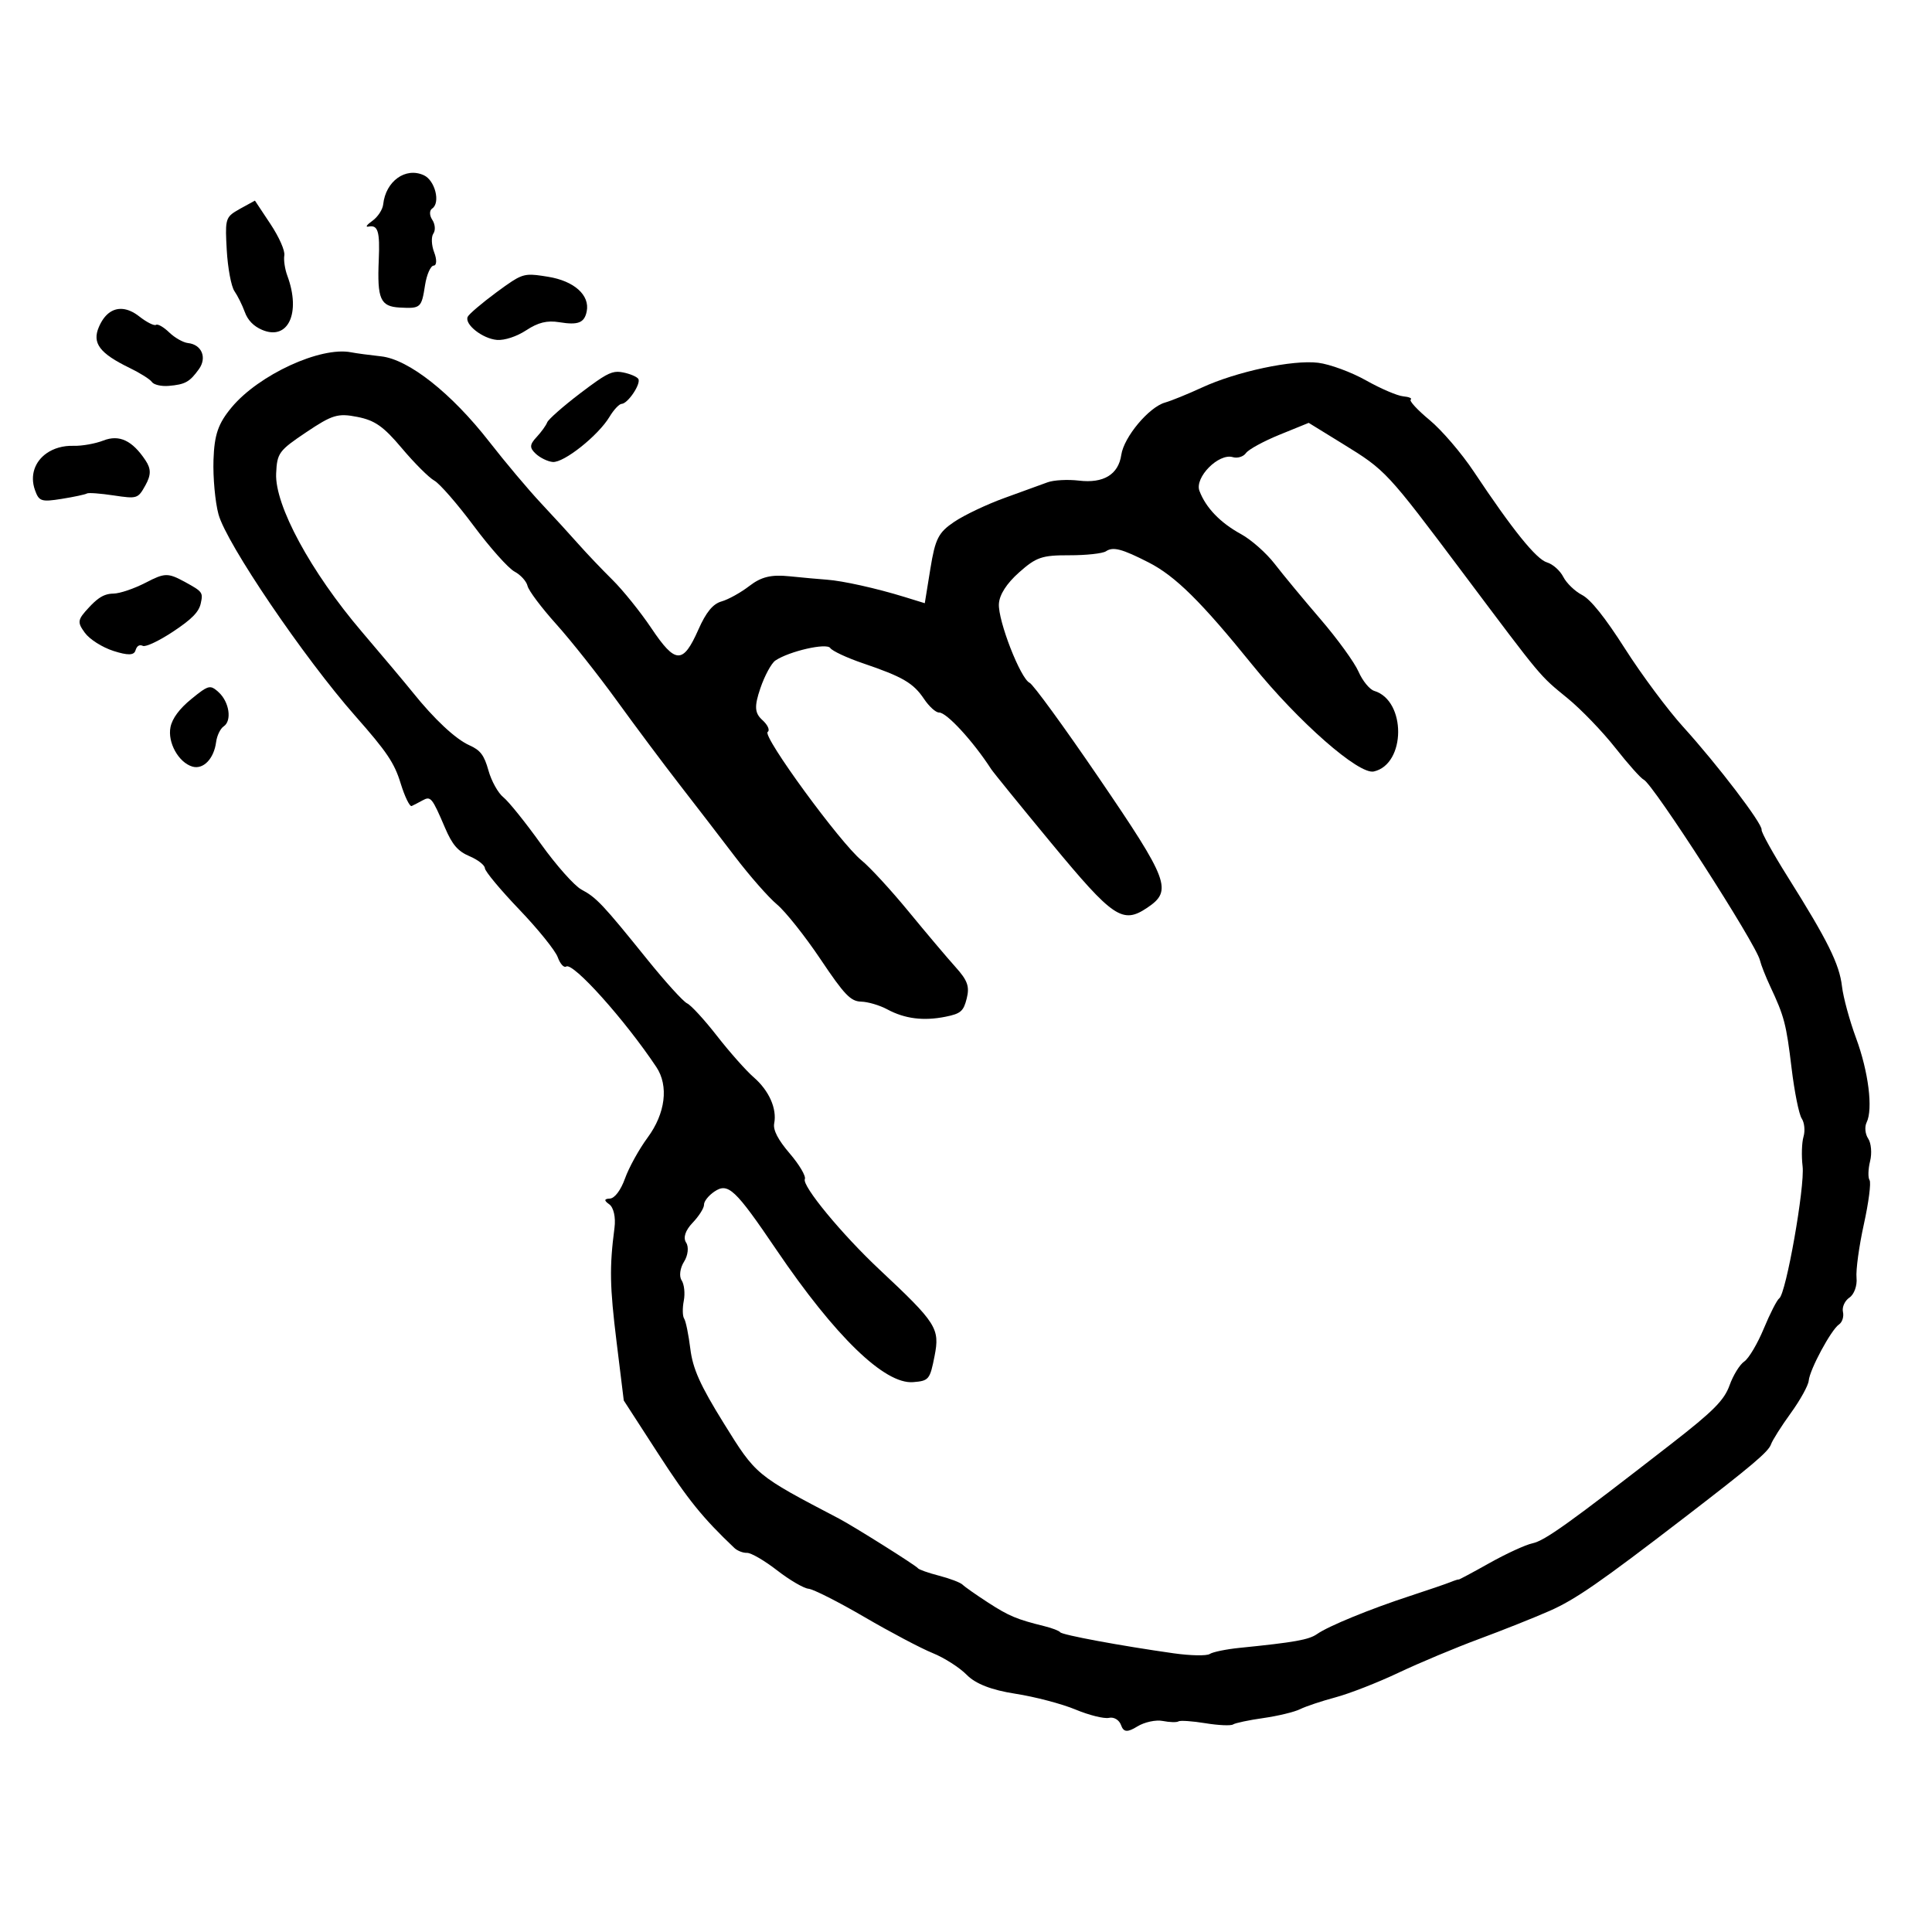 <?xml version="1.0" encoding="UTF-8" standalone="no"?>
<!-- Created with Inkscape (http://www.inkscape.org/) -->

<svg
   xmlns:dc="http://purl.org/dc/elements/1.1/"
   xmlns:cc="http://creativecommons.org/ns#"
   xmlns:rdf="http://www.w3.org/1999/02/22-rdf-syntax-ns#"
   xmlns:svg="http://www.w3.org/2000/svg"
   xmlns="http://www.w3.org/2000/svg"
   xmlns:sodipodi="http://sodipodi.sourceforge.net/DTD/sodipodi-0.dtd"
   xmlns:inkscape="http://www.inkscape.org/namespaces/inkscape"
   width="512"
   height="512"
   id="svg2"
   version="1.1"
   inkscape:version="0.48.4 r9939"
   sodipodi:docname="hand.svg"
   inkscape:export-filename="/home/nathan/documents/bee_line/svgs/hand3.png"
   inkscape:export-xdpi="45"
   inkscape:export-ydpi="45">
  <defs
     id="defs4" />
  <sodipodi:namedview
     id="base"
     pagecolor="#ffffff"
     bordercolor="#666666"
     borderopacity="1.0"
     inkscape:pageopacity="0.0"
     inkscape:pageshadow="2"
     inkscape:zoom="1.0957031"
     inkscape:cx="256"
     inkscape:cy="256"
     inkscape:document-units="px"
     inkscape:current-layer="layer1"
     showgrid="false"
     inkscape:window-width="1276"
     inkscape:window-height="782"
     inkscape:window-x="0"
     inkscape:window-y="14"
     inkscape:window-maximized="0" />
  <g
     inkscape:label="Layer 1"
     inkscape:groupmode="layer"
     id="layer1"
     transform="translate(0,-540.362)">
    <path
       style="fill:#000000"
       d="m 410.662,967.262 c -4.056,1.79 -12.47,5.142 -18.698,7.448 -6.227,2.307 -15.818,6.324 -21.311,8.926 -5.494,2.603 -13.002,5.539 -16.685,6.524 -3.683,0.986 -7.927,2.403 -9.43,3.15 -1.504,0.747 -5.879,1.804 -9.723,2.35 -3.844,0.545 -7.461,1.308 -8.038,1.695 -0.577,0.387 -3.884,0.24 -7.349,-0.326 -3.465,-0.566 -6.672,-0.784 -7.125,-0.484 -0.454,0.3 -2.324,0.25 -4.157,-0.11 -1.832,-0.361 -4.874,0.298 -6.759,1.464 -2.614,1.616 -3.633,1.533 -4.291,-0.351 -0.482,-1.378 -1.894,-2.235 -3.193,-1.939 -1.281,0.293 -5.282,-0.7 -8.892,-2.206 -3.61,-1.506 -10.785,-3.39 -15.944,-4.187 -6.288,-0.972 -10.525,-2.616 -12.854,-4.987 -1.911,-1.945 -5.982,-4.549 -9.047,-5.785 -3.065,-1.237 -11.2,-5.532 -18.079,-9.546 -6.879,-4.014 -13.547,-7.39 -14.818,-7.502 -1.271,-0.112 -5.032,-2.314 -8.357,-4.893 -3.325,-2.579 -6.903,-4.657 -7.95,-4.617 -1.048,0.039 -2.554,-0.544 -3.346,-1.296 -8.407,-7.976 -12.292,-12.782 -20.147,-24.923 l -9.163,-14.162 -1.899,-15.45 c -1.825,-14.844 -1.917,-19.868 -0.559,-30.33 0.359,-2.765 -0.234,-5.399 -1.401,-6.22 -1.41,-0.992 -1.367,-1.449 0.143,-1.505 1.293,-0.049 2.923,-2.201 4.046,-5.344 1.034,-2.895 3.731,-7.769 5.994,-10.832 4.716,-6.385 5.625,-13.709 2.318,-18.672 -8.358,-12.542 -22.103,-27.863 -23.91,-26.651 -0.595,0.399 -1.598,-0.71 -2.23,-2.466 -0.631,-1.756 -5.221,-7.446 -10.199,-12.645 -4.978,-5.199 -9.077,-10.122 -9.107,-10.94 -0.031,-0.818 -1.858,-2.248 -4.061,-3.179 -3.09,-1.306 -4.576,-3.027 -6.504,-7.533 -3.444,-8.051 -3.78,-8.46 -5.966,-7.261 -1.059,0.58 -2.349,1.249 -2.868,1.486 -0.519,0.237 -1.839,-2.476 -2.933,-6.03 -1.664,-5.405 -3.626,-8.316 -12.013,-17.829 -13.626,-15.453 -34.16,-45.726 -36.254,-53.446 -0.886,-3.267 -1.482,-9.76 -1.325,-14.428 0.226,-6.702 1.238,-9.631 4.813,-13.922 7.195,-8.636 23.564,-16.177 31.657,-14.584 1.291,0.254 4.871,0.737 7.957,1.073 7.293,0.794 18.635,9.752 28.68,22.653 4.197,5.39 10.357,12.709 13.689,16.265 3.332,3.556 7.811,8.45 9.952,10.874 2.141,2.425 6.179,6.665 8.973,9.424 2.794,2.758 7.449,8.545 10.344,12.86 6.367,9.488 8.364,9.54 12.443,0.324 2.039,-4.608 3.853,-6.811 6.134,-7.451 1.781,-0.5 5.11,-2.351 7.398,-4.115 3.118,-2.404 5.759,-3.043 10.55,-2.554 3.515,0.359 7.988,0.766 9.941,0.904 4.215,0.297 13.159,2.287 20.609,4.584 l 5.36,1.653 1.483,-9.154 c 1.285,-7.932 2.129,-9.589 6.319,-12.411 2.659,-1.792 8.649,-4.636 13.31,-6.322 4.661,-1.686 9.803,-3.555 11.427,-4.154 1.624,-0.599 5.363,-0.801 8.309,-0.449 6.523,0.779 10.468,-1.617 11.224,-6.816 0.686,-4.716 7.304,-12.641 11.574,-13.862 1.703,-0.487 6.111,-2.279 9.795,-3.982 9.169,-4.239 24.049,-7.41 30.823,-6.568 3.085,0.384 8.782,2.483 12.66,4.666 3.878,2.183 8.314,4.085 9.857,4.226 1.543,0.142 2.439,0.53 1.989,0.862 -0.449,0.332 1.806,2.774 5.012,5.425 3.206,2.652 8.473,8.794 11.703,13.648 10.29,15.461 16.559,23.238 19.414,24.08 1.526,0.451 3.466,2.175 4.309,3.832 0.844,1.657 3.082,3.815 4.974,4.796 2.294,1.19 6.093,5.945 11.411,14.284 4.384,6.875 11.312,16.182 15.396,20.682 9.084,10.011 21.071,25.739 20.772,27.257 -0.121,0.613 3.006,6.248 6.948,12.523 10.577,16.835 13.674,23.086 14.355,28.972 0.336,2.908 2.016,9.079 3.733,13.714 3.293,8.891 4.536,18.838 2.793,22.358 -0.572,1.156 -0.385,3.08 0.417,4.275 0.802,1.195 1.03,3.889 0.508,5.988 -0.523,2.098 -0.587,4.357 -0.143,5.019 0.444,0.662 -0.235,5.933 -1.511,11.712 -1.275,5.779 -2.148,12.171 -1.94,14.203 0.208,2.032 -0.633,4.374 -1.87,5.204 -1.237,0.83 -2.014,2.536 -1.727,3.792 0.287,1.256 -0.184,2.757 -1.047,3.336 -2.076,1.393 -7.769,11.959 -8.025,14.895 -0.111,1.273 -2.252,5.146 -4.757,8.605 -2.505,3.46 -4.865,7.188 -5.245,8.284 -0.673,1.944 -5.033,5.633 -22.778,19.273 -22.557,17.339 -29.044,21.831 -35.887,24.851 z m 32.265,-44.277 c 11.128,-8.649 14.01,-11.544 15.421,-15.495 0.955,-2.672 2.709,-5.515 3.899,-6.318 1.19,-0.802 3.521,-4.733 5.18,-8.734 1.659,-4.001 3.503,-7.605 4.097,-8.007 1.799,-1.219 6.821,-29.652 6.182,-35.001 -0.328,-2.747 -0.218,-6.274 0.244,-7.838 0.462,-1.565 0.247,-3.732 -0.478,-4.817 -0.725,-1.085 -1.933,-7.089 -2.685,-13.342 -1.41,-11.726 -1.93,-13.717 -5.654,-21.657 -1.205,-2.57 -2.436,-5.693 -2.735,-6.941 -1.043,-4.353 -28.318,-46.728 -30.802,-47.856 -0.754,-0.342 -4.134,-4.133 -7.51,-8.423 -3.376,-4.29 -9.053,-10.188 -12.616,-13.107 -7.614,-6.237 -6.505,-4.911 -27.717,-33.181 -20.247,-26.986 -20.501,-27.258 -31.829,-34.237 l -9.102,-5.607 -7.702,3.133 c -4.236,1.723 -8.254,3.918 -8.929,4.877 -0.675,0.959 -2.245,1.443 -3.488,1.076 -3.751,-1.107 -10.175,5.388 -8.838,8.938 1.683,4.469 5.512,8.451 11.027,11.464 2.699,1.474 6.712,5.024 8.918,7.887 2.207,2.864 7.672,9.464 12.146,14.668 4.474,5.204 9.004,11.453 10.067,13.888 1.063,2.435 2.939,4.73 4.169,5.101 8.507,2.567 8.42,19.407 -0.11,21.355 -3.967,0.906 -19.963,-13.127 -32.179,-28.23 -13.586,-16.796 -20.433,-23.559 -27.515,-27.173 -7.069,-3.608 -9.407,-4.219 -11.296,-2.951 -0.884,0.593 -5.27,1.068 -9.748,1.057 -7.209,-0.019 -8.73,0.501 -13.276,4.543 -3.314,2.947 -5.21,5.904 -5.349,8.343 -0.254,4.464 5.726,19.816 8.146,20.915 0.925,0.42 9.128,11.681 18.23,25.024 18.712,27.433 19.691,30.051 12.93,34.587 -6.536,4.386 -8.995,2.727 -25.438,-17.157 -8.214,-9.934 -15.38,-18.751 -15.924,-19.593 -4.774,-7.391 -11.837,-15.063 -13.8,-14.989 -0.842,0.032 -2.63,-1.58 -3.973,-3.582 -2.848,-4.244 -5.639,-5.876 -16.183,-9.461 -4.25,-1.445 -8.159,-3.27 -8.686,-4.056 -0.95,-1.415 -10.852,0.846 -14.537,3.319 -1.053,0.707 -2.846,4.018 -3.983,7.357 -1.634,4.8 -1.522,6.564 0.534,8.418 1.431,1.29 2.063,2.707 1.406,3.148 -1.528,1.026 19.281,29.499 24.876,34.038 2.216,1.798 7.833,7.902 12.482,13.565 4.649,5.663 10.236,12.275 12.415,14.694 3.2,3.553 3.773,5.152 2.983,8.322 -0.849,3.409 -1.588,4.047 -5.619,4.857 -5.848,1.175 -10.814,0.546 -15.448,-1.957 -1.992,-1.076 -5.103,-1.996 -6.912,-2.043 -2.788,-0.073 -4.43,-1.785 -10.761,-11.22 -4.109,-6.124 -9.305,-12.663 -11.545,-14.532 -2.24,-1.869 -7.258,-7.58 -11.15,-12.691 -3.892,-5.111 -10.505,-13.707 -14.695,-19.101 -4.19,-5.394 -11.659,-15.39 -16.597,-22.212 -4.938,-6.823 -12.168,-15.95 -16.065,-20.283 -3.897,-4.333 -7.316,-8.888 -7.599,-10.122 -0.282,-1.234 -1.84,-2.949 -3.462,-3.811 -1.622,-0.862 -6.49,-6.321 -10.818,-12.131 -4.328,-5.81 -9.02,-11.198 -10.429,-11.972 -1.408,-0.775 -5.277,-4.635 -8.596,-8.579 -4.882,-5.799 -7.141,-7.388 -11.814,-8.308 -5.151,-1.014 -6.619,-0.574 -13.511,4.051 -7.286,4.889 -7.747,5.521 -7.995,10.95 -0.384,8.414 9.168,26.056 22.705,41.933 5.627,6.6 11.672,13.797 13.434,15.994 5.77,7.196 11.404,12.461 15.092,14.105 2.901,1.293 3.906,2.626 5.039,6.684 0.778,2.788 2.555,5.977 3.948,7.086 1.393,1.109 5.861,6.664 9.929,12.345 4.068,5.68 8.914,11.135 10.77,12.12 3.959,2.104 5.668,3.916 17.355,18.415 4.83,5.992 9.618,11.274 10.641,11.738 1.022,0.464 4.583,4.343 7.914,8.619 3.33,4.276 7.709,9.213 9.732,10.97 4.078,3.543 6.198,8.318 5.431,12.234 -0.339,1.73 1.009,4.334 4.124,7.966 2.545,2.968 4.344,6.02 3.997,6.784 -0.801,1.764 9.838,14.655 19.782,23.973 15.147,14.191 16.039,15.592 14.595,22.93 -1.226,6.23 -1.504,6.568 -5.679,6.904 -7.538,0.607 -20.63,-12.068 -36.24,-35.083 -10.92,-16.102 -12.789,-17.858 -16.411,-15.427 -1.553,1.042 -2.796,2.606 -2.764,3.475 0.033,0.869 -1.328,3.03 -3.025,4.802 -1.934,2.021 -2.574,3.981 -1.717,5.259 0.752,1.121 0.503,3.397 -0.554,5.059 -1.057,1.662 -1.349,3.876 -0.648,4.919 0.7,1.043 0.961,3.492 0.58,5.441 -0.381,1.949 -0.336,4.076 0.1,4.726 0.436,0.65 1.172,4.247 1.635,7.993 0.656,5.306 2.616,9.669 8.872,19.751 8.561,13.795 8.42,13.679 30.529,25.251 3.827,2.003 20.423,12.435 20.89,13.131 0.246,0.366 2.779,1.266 5.63,2 2.85,0.734 5.657,1.805 6.237,2.382 0.58,0.576 3.604,2.7 6.721,4.718 5.558,3.601 7.589,4.452 14.995,6.286 2.026,0.502 3.891,1.22 4.143,1.597 0.476,0.71 16.006,3.592 30.09,5.584 4.456,0.63 8.753,0.709 9.549,0.175 0.796,-0.534 4.379,-1.266 7.961,-1.627 14.549,-1.465 18.299,-2.134 20.47,-3.652 3.036,-2.124 14.032,-6.631 24.646,-10.101 4.75,-1.553 9.568,-3.202 10.706,-3.664 1.138,-0.462 2.117,-0.769 2.175,-0.682 0.058,0.087 3.73,-1.877 8.159,-4.363 4.429,-2.487 9.561,-4.844 11.405,-5.238 3.294,-0.704 9.555,-5.189 36.803,-26.366 z"
       id="path3050"
       inkscape:connector-curvature="0" />
    <path
       style="fill:#000000"
       d="m -155.538,743.415 c -4.348,1.435 -7.668,1.41 -14.969,-0.116 -5.16,-1.078 -10.922,-2.896 -12.805,-4.041 -1.882,-1.144 -3.785,-1.827 -4.228,-1.518 -1.611,1.124 -10.546,-6.659 -12.206,-10.631 -0.874,-2.092 -1.978,-4.46 -2.454,-5.263 -2.162,-3.649 -3.217,-8.671 -3.334,-15.875 -0.07,-4.29 -0.465,-8.285 -0.878,-8.877 -1.279,-1.833 6.172,-37.082 8.551,-40.453 1.237,-1.752 2.037,-3.489 1.779,-3.859 -0.258,-0.37 1.437,-3.04 3.767,-5.932 4.471,-5.55 14.131,-11.951 20.414,-13.527 1.741,-0.437 3.365,-1.258 3.61,-1.825 0.245,-0.567 1.002,-0.79 1.682,-0.496 0.68,0.294 2.436,-0.302 3.902,-1.325 1.466,-1.023 3.14,-1.654 3.721,-1.403 0.581,0.251 3.295,-0.701 6.031,-2.116 2.736,-1.415 5.576,-2.165 6.311,-1.667 0.735,0.498 2.817,0.258 4.627,-0.532 4.458,-1.947 14.04,-1.142 18.678,1.569 2.088,1.22 7.138,3.29 11.222,4.6 4.084,1.31 8.615,3.407 10.07,4.661 4.457,3.84 19.426,24.478 19.097,26.328 -0.163,0.915 0.597,2.943 1.689,4.509 1.092,1.565 1.983,4.085 1.98,5.6 -0.003,1.515 0.567,3.884 1.267,5.265 1.095,2.16 0.751,2.933 -2.462,5.539 -3.379,2.74 -3.996,2.85 -6.488,1.151 -2.439,-1.663 -3.846,-3.946 -7.615,-12.357 -3.421,-7.635 -4.886,-9.751 -8.117,-11.72 -1.941,-1.183 -5.721,-3.716 -8.399,-5.628 -9.942,-7.097 -18.42,-9.954 -26.388,-8.891 -3.846,0.513 -4.906,1.11 -7.049,3.972 -1.507,2.011 -8.591,7.606 -17.589,13.889 -17.692,12.355 -20.348,15.442 -21.127,24.555 -0.286,3.351 -0.782,7.714 -1.101,9.695 -0.319,1.982 -0.334,3.956 -0.033,4.387 0.301,0.431 0.09,1.459 -0.469,2.284 -0.559,0.825 -0.357,2.452 0.448,3.616 0.805,1.164 1.891,4.91 2.415,8.326 1.149,7.502 4.829,13.495 7.801,12.704 3.371,-0.897 10.899,1.335 12.567,3.726 1.144,1.639 1.846,1.83 2.607,0.706 0.593,-0.875 1.681,-1.105 2.525,-0.533 0.816,0.552 2.063,0.6 2.771,0.106 1.787,-1.247 5.181,3.876 4.627,6.985 -0.242,1.357 -0.534,2.49 -0.649,2.518 -0.116,0.028 -2.724,0.881 -5.797,1.895 z"
       id="path3121"
       inkscape:connector-curvature="0" />
    <path
       inkscape:connector-curvature="0"
       style="fill:#000000"
       d="m 62.298,596.465 c -2.583,1.602 -2.619,2.798 -2.21,10.109 0.267,4.773 1.183,9.702 2.038,10.94 0.855,1.238 2.093,3.724 2.744,5.527 0.784,2.174 2.325,3.767 4.572,4.73 6.908,2.96 10.37,-4.453 6.705,-14.339 -0.649,-1.749 -1.011,-4.171 -0.8,-5.384 0.218,-1.259 -1.366,-4.843 -3.699,-8.359 l -4.088,-6.16 -3.999,2.192 c -0.478,0.263 -0.893,0.516 -1.262,0.745 z m -33.526,26.917 c -1.01,0.805 -1.875,2.023 -2.571,3.647 -1.829,4.268 0.188,6.973 8.168,10.846 2.744,1.332 5.388,2.988 5.887,3.718 0.499,0.73 2.504,1.197 4.43,1.034 4.394,-0.37 5.584,-1.029 8.04,-4.458 2.184,-3.05 0.723,-6.505 -2.912,-6.894 -1.257,-0.135 -3.498,-1.395 -4.96,-2.808 -1.462,-1.414 -3.033,-2.331 -3.509,-2.015 -0.476,0.316 -2.474,-0.687 -4.438,-2.231 -3.027,-2.379 -5.913,-2.61 -8.136,-0.839 z m 76.583,-35.851 c -1.993,1.437 -3.473,3.903 -3.806,7.008 -0.146,1.361 -1.428,3.333 -2.882,4.362 -1.454,1.029 -1.923,1.698 -1.028,1.514 2.524,-0.518 3.068,1.233 2.737,8.859 -0.448,10.336 0.425,12.311 5.538,12.592 5.589,0.307 5.792,0.09 6.73,-5.945 0.44,-2.828 1.489,-5.149 2.296,-5.175 0.809,-0.026 0.859,-1.607 0.125,-3.503 -0.733,-1.893 -0.819,-4.137 -0.214,-4.988 0.606,-0.851 0.47,-2.495 -0.291,-3.642 -0.761,-1.147 -0.793,-2.478 -0.036,-2.98 2.268,-1.505 0.781,-7.475 -2.214,-8.837 -2.437,-1.108 -4.961,-0.704 -6.954,0.733 z M 12.355,660.481 c -3.091,2.158 -4.487,5.827 -3.085,9.765 1.056,2.967 1.652,3.19 7.086,2.322 3.277,-0.524 6.292,-1.172 6.678,-1.428 0.386,-0.256 3.576,-0.01 7.09,0.517 6.232,0.934 6.44,0.861 8.4,-2.663 1.531,-2.753 1.546,-4.356 0.035,-6.632 -3.5,-5.274 -6.956,-6.899 -11.16,-5.256 -2.138,0.836 -5.693,1.468 -7.895,1.404 -2.83,-0.083 -5.294,0.677 -7.149,1.971 z M 135.713,614.891 c -1.096,0.71 -2.415,1.657 -4.15,2.939 -3.872,2.861 -7.292,5.78 -7.617,6.488 -0.913,1.984 3.937,5.81 7.762,6.125 1.988,0.164 5.227,-0.9 7.737,-2.547 3.165,-2.076 5.521,-2.672 8.794,-2.139 4.974,0.81 6.632,0.17 7.247,-2.868 0.872,-4.312 -3.326,-8.069 -10.254,-9.184 -4.906,-0.79 -6.229,-0.944 -9.518,1.187 z M 26.126,698.987 c -0.78,0.561 -1.585,1.316 -2.525,2.323 -3.082,3.3 -3.182,3.915 -1.114,6.747 1.276,1.747 4.605,3.852 7.583,4.811 3.785,1.218 5.436,1.189 5.831,-0.127 0.371,-1.232 1.045,-1.638 1.968,-1.213 0.759,0.349 4.357,-1.366 8.018,-3.796 4.945,-3.282 6.812,-5.186 7.31,-7.439 0.646,-2.926 0.514,-3.136 -4.206,-5.712 -4.507,-2.459 -5.339,-2.424 -10.402,0.203 -3.022,1.568 -6.845,2.867 -8.528,2.887 -1.418,0.017 -2.633,0.381 -3.933,1.316 z M 158.138,641.37 c -1.187,0.825 -2.643,1.901 -4.439,3.269 -4.505,3.432 -8.397,6.873 -8.688,7.66 -0.291,0.787 -1.554,2.549 -2.817,3.903 -1.85,1.983 -1.903,2.829 -0.223,4.399 1.147,1.072 3.164,2.069 4.502,2.188 2.953,0.263 12.072,-6.996 15.062,-11.983 1.109,-1.849 2.557,-3.39 3.19,-3.411 1.679,-0.054 5.244,-5.399 4.424,-6.633 -0.384,-0.579 -2.195,-1.333 -3.991,-1.696 -2.148,-0.434 -3.46,-0.172 -7.021,2.303 z M 53.457,723.458 c -0.715,0.497 -1.603,1.219 -2.738,2.141 -3.156,2.561 -5.068,5.143 -5.537,7.464 -0.815,4.032 2.119,9.346 5.777,10.446 2.899,0.872 5.739,-2.058 6.314,-6.501 0.221,-1.702 1.128,-3.568 2.006,-4.15 2.234,-1.483 1.495,-6.467 -1.337,-9.048 -1.672,-1.524 -2.34,-1.841 -4.485,-0.351 z"
       id="path3231" />
  </g>
</svg>
